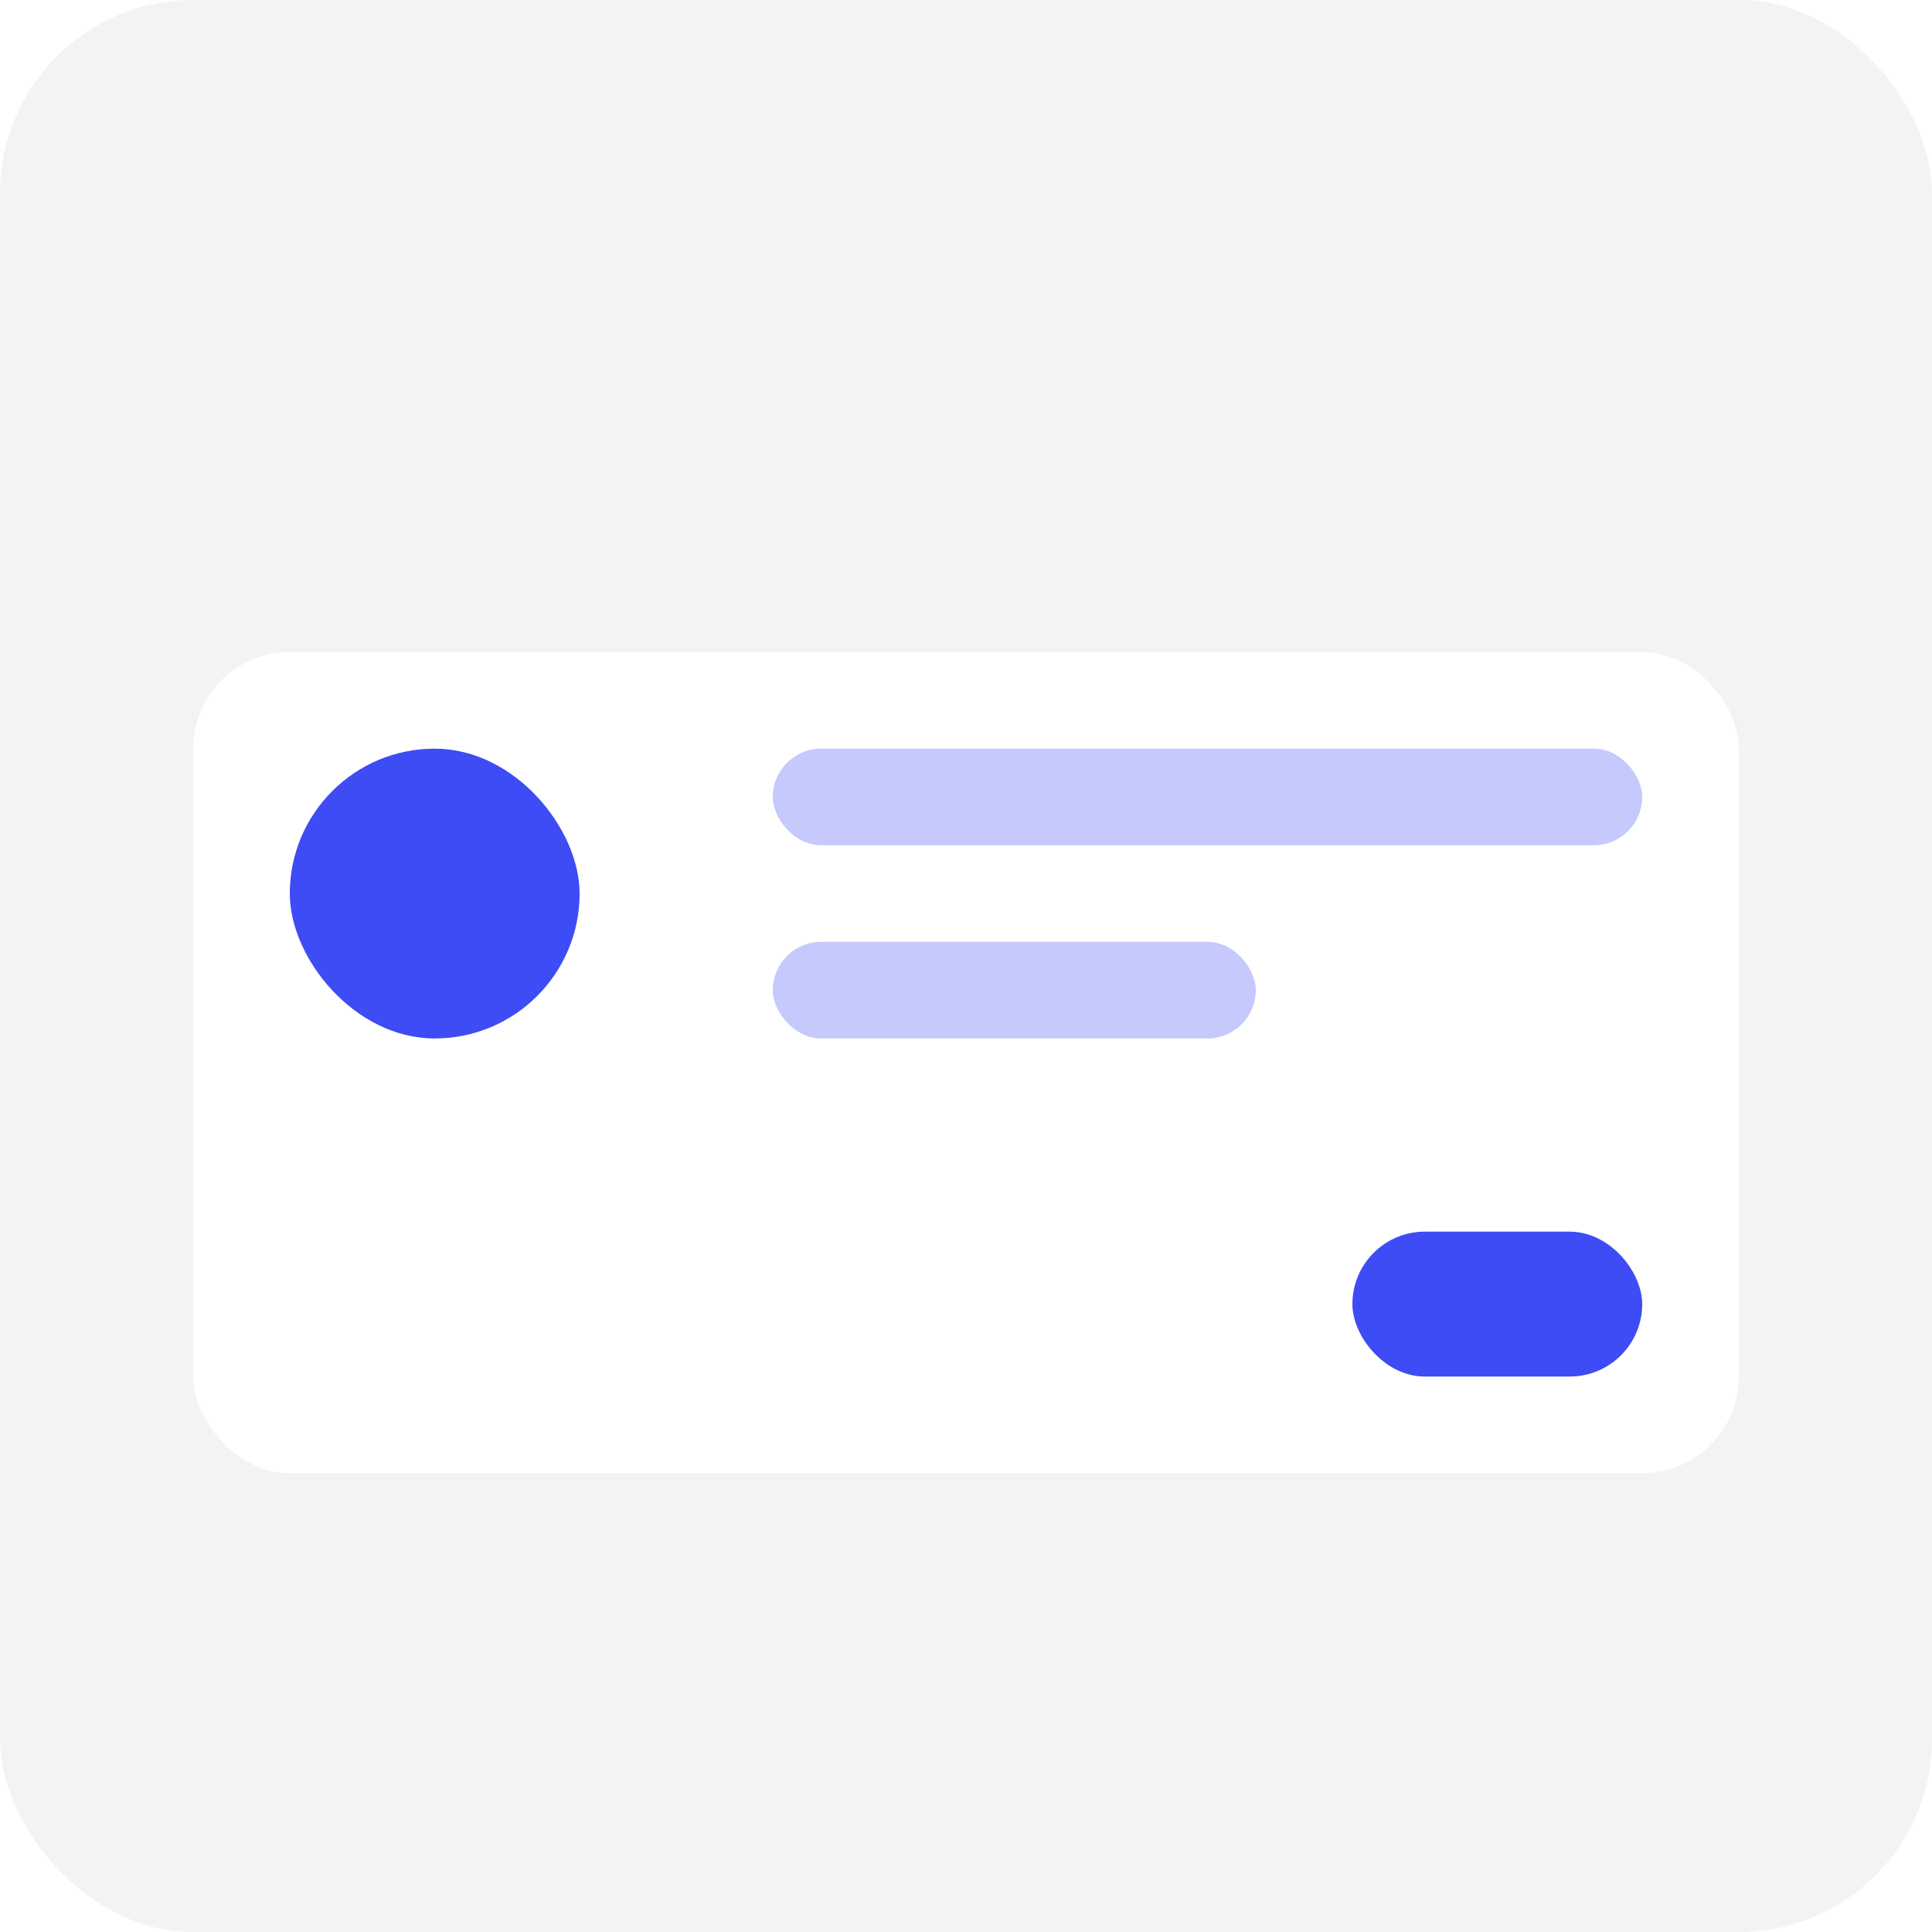 <svg width="40" height="40" viewBox="0 0 40 40" fill="none" xmlns="http://www.w3.org/2000/svg">
<rect width="40" height="40" rx="4" fill="#F3F3F3"/>
<g filter="url(#filter0_d_77_1361)">
<rect x="4" y="11.5" width="32" height="17" rx="2" fill="white"/>
<rect x="6" y="13.5" width="6" height="6" rx="3" fill="#3D4CF5"/>
<rect x="16" y="13.5" width="18" height="2" rx="1" fill="#C5C9FC"/>
<rect x="16" y="17.5" width="10" height="2" rx="1" fill="#C5C9FC"/>
<rect x="28" y="23.5" width="6" height="3" rx="1.5" fill="#3D4CF5"/>
</g>
<defs>
<filter id="filter0_d_77_1361" x="0" y="9.5" width="40" height="25" filterUnits="userSpaceOnUse" color-interpolation-filters="sRGB">
<feFlood flood-opacity="0" result="BackgroundImageFix"/>
<feColorMatrix in="SourceAlpha" type="matrix" values="0 0 0 0 0 0 0 0 0 0 0 0 0 0 0 0 0 0 127 0" result="hardAlpha"/>
<feOffset dy="2"/>
<feGaussianBlur stdDeviation="2"/>
<feComposite in2="hardAlpha" operator="out"/>
<feColorMatrix type="matrix" values="0 0 0 0 0 0 0 0 0 0 0 0 0 0 0 0 0 0 0.25 0"/>
<feBlend mode="normal" in2="BackgroundImageFix" result="effect1_dropShadow_77_1361"/>
<feBlend mode="normal" in="SourceGraphic" in2="effect1_dropShadow_77_1361" result="shape"/>
</filter>
</defs>
</svg>
